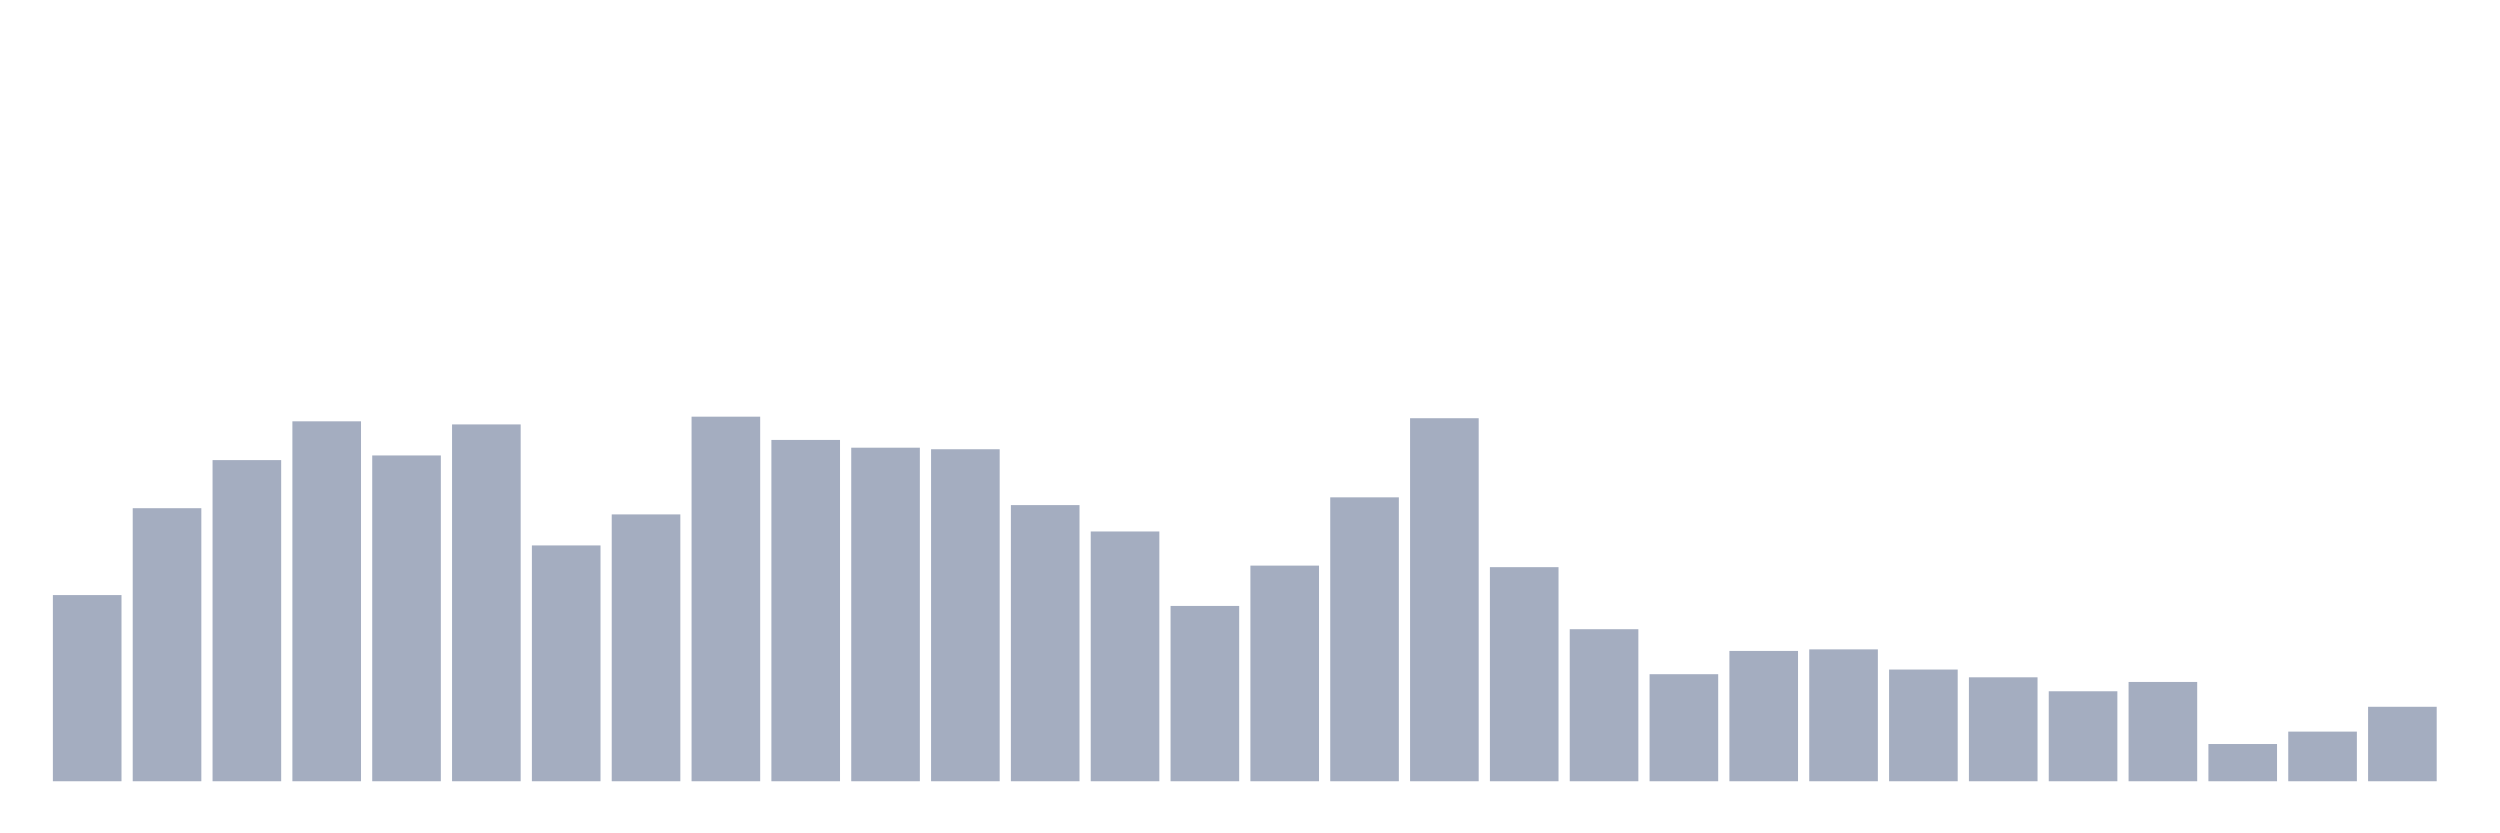 <svg xmlns="http://www.w3.org/2000/svg" viewBox="0 0 480 160"><g transform="translate(10,10)"><rect class="bar" x="0.153" width="13.175" y="104.255" height="35.745" fill="rgb(164,173,192)"></rect><rect class="bar" x="15.482" width="13.175" y="87.574" height="52.426" fill="rgb(164,173,192)"></rect><rect class="bar" x="30.81" width="13.175" y="78.34" height="61.66" fill="rgb(164,173,192)"></rect><rect class="bar" x="46.138" width="13.175" y="70.894" height="69.106" fill="rgb(164,173,192)"></rect><rect class="bar" x="61.466" width="13.175" y="77.447" height="62.553" fill="rgb(164,173,192)"></rect><rect class="bar" x="76.794" width="13.175" y="71.489" height="68.511" fill="rgb(164,173,192)"></rect><rect class="bar" x="92.123" width="13.175" y="94.723" height="45.277" fill="rgb(164,173,192)"></rect><rect class="bar" x="107.451" width="13.175" y="88.766" height="51.234" fill="rgb(164,173,192)"></rect><rect class="bar" x="122.779" width="13.175" y="70" height="70" fill="rgb(164,173,192)"></rect><rect class="bar" x="138.107" width="13.175" y="74.468" height="65.532" fill="rgb(164,173,192)"></rect><rect class="bar" x="153.436" width="13.175" y="75.957" height="64.043" fill="rgb(164,173,192)"></rect><rect class="bar" x="168.764" width="13.175" y="76.255" height="63.745" fill="rgb(164,173,192)"></rect><rect class="bar" x="184.092" width="13.175" y="86.979" height="53.021" fill="rgb(164,173,192)"></rect><rect class="bar" x="199.42" width="13.175" y="92.043" height="47.957" fill="rgb(164,173,192)"></rect><rect class="bar" x="214.748" width="13.175" y="106.34" height="33.66" fill="rgb(164,173,192)"></rect><rect class="bar" x="230.077" width="13.175" y="98.596" height="41.404" fill="rgb(164,173,192)"></rect><rect class="bar" x="245.405" width="13.175" y="85.489" height="54.511" fill="rgb(164,173,192)"></rect><rect class="bar" x="260.733" width="13.175" y="70.298" height="69.702" fill="rgb(164,173,192)"></rect><rect class="bar" x="276.061" width="13.175" y="98.894" height="41.106" fill="rgb(164,173,192)"></rect><rect class="bar" x="291.39" width="13.175" y="110.809" height="29.191" fill="rgb(164,173,192)"></rect><rect class="bar" x="306.718" width="13.175" y="119.447" height="20.553" fill="rgb(164,173,192)"></rect><rect class="bar" x="322.046" width="13.175" y="114.979" height="25.021" fill="rgb(164,173,192)"></rect><rect class="bar" x="337.374" width="13.175" y="114.681" height="25.319" fill="rgb(164,173,192)"></rect><rect class="bar" x="352.702" width="13.175" y="118.553" height="21.447" fill="rgb(164,173,192)"></rect><rect class="bar" x="368.031" width="13.175" y="120.043" height="19.957" fill="rgb(164,173,192)"></rect><rect class="bar" x="383.359" width="13.175" y="122.723" height="17.277" fill="rgb(164,173,192)"></rect><rect class="bar" x="398.687" width="13.175" y="120.936" height="19.064" fill="rgb(164,173,192)"></rect><rect class="bar" x="414.015" width="13.175" y="132.851" height="7.149" fill="rgb(164,173,192)"></rect><rect class="bar" x="429.344" width="13.175" y="130.468" height="9.532" fill="rgb(164,173,192)"></rect><rect class="bar" x="444.672" width="13.175" y="125.702" height="14.298" fill="rgb(164,173,192)"></rect></g></svg>